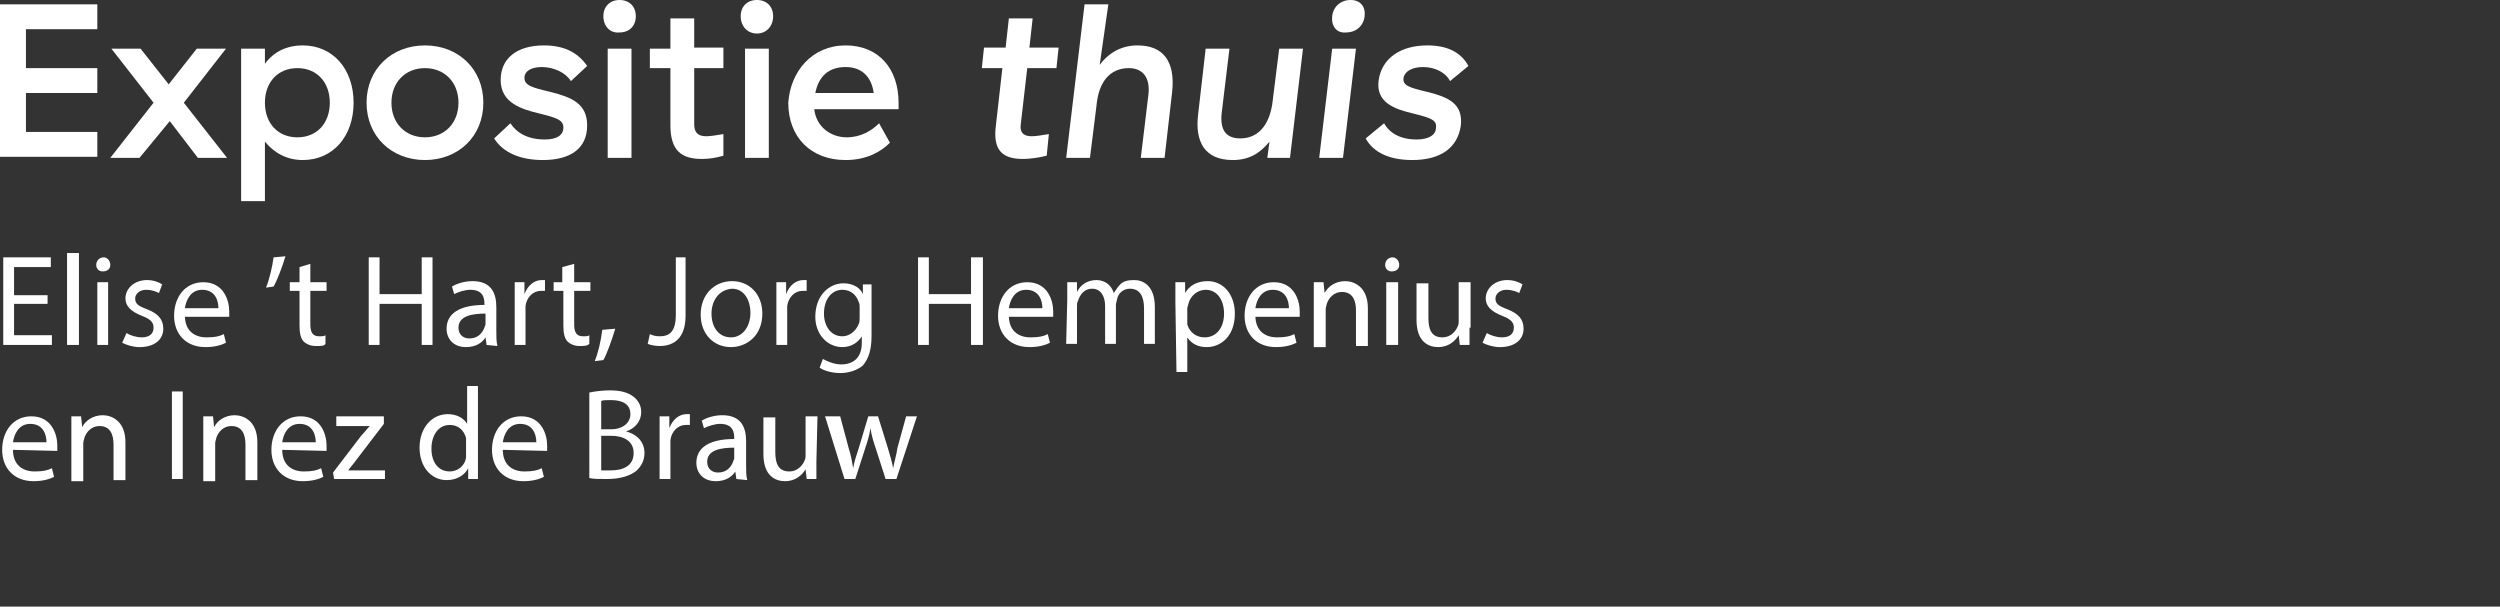 <?xml version="1.0" encoding="utf-8"?>
<!-- Generator: Adobe Illustrator 24.3.0, SVG Export Plug-In . SVG Version: 6.00 Build 0)  -->
<svg version="1.1" id="Laag_1" xmlns="http://www.w3.org/2000/svg" xmlns:xlink="http://www.w3.org/1999/xlink" x="0px" y="0px"
	 width="231.2px" height="56.1px" viewBox="0 0 231.2 56.1" style="enable-background:new 0 0 231.2 56.1;" xml:space="preserve">
<rect x="0" y="0" width="231.2" height="56.1" fill="#333333" stroke="none"/>
<style type="text/css">
	.st0{fill:#FFFFFF;}
</style>
<g>
	<path class="st0" d="M4.5,28.1H1.3V31h3.5v0.9H0.3v-8.1h4.4v0.9H1.3v2.6h3.1v0.8C4.4,28.1,4.5,28.1,4.5,28.1z"/>
	<path class="st0" d="M6.2,23.4h1.1v8.5H6.2V23.4z"/>
	<path class="st0" d="M10.2,24.5c0,0.4-0.3,0.6-0.7,0.6s-0.6-0.3-0.6-0.6c0-0.4,0.3-0.7,0.7-0.7C9.9,23.8,10.2,24.1,10.2,24.5z
		 M9,31.9v-5.8h1v5.8C10,31.9,9,31.9,9,31.9z"/>
	<path class="st0" d="M11.7,30.8c0.3,0.2,0.9,0.4,1.4,0.4c0.8,0,1.1-0.4,1.1-0.9s-0.3-0.8-1.1-1.1c-1-0.4-1.5-0.9-1.5-1.6
		c0-0.9,0.8-1.7,2-1.7c0.6,0,1.1,0.2,1.4,0.4l-0.3,0.8c-0.2-0.1-0.6-0.3-1.2-0.3c-0.6,0-1,0.4-1,0.8c0,0.5,0.3,0.7,1.1,1
		c1,0.4,1.5,0.9,1.5,1.8c0,1-0.8,1.7-2.2,1.7c-0.6,0-1.2-0.2-1.6-0.4L11.7,30.8z"/>
	<path class="st0" d="M17.1,29.2c0,1.4,0.9,2,2,2c0.8,0,1.2-0.1,1.6-0.3l0.2,0.8c-0.4,0.2-1,0.4-1.9,0.4c-1.8,0-2.9-1.2-2.9-2.9
		s1-3.1,2.7-3.1c1.9,0,2.4,1.7,2.4,2.7c0,0.2,0,0.4,0,0.5h-4.1C17.1,29.3,17.1,29.2,17.1,29.2z M20.2,28.5c0-0.7-0.3-1.7-1.5-1.7
		c-1.1,0-1.5,1-1.6,1.7H20.2z"/>
	<path class="st0" d="M26.4,23.7c-0.3,1-0.8,2.3-1.1,2.8l-0.7,0.1c0.3-0.7,0.6-2,0.7-2.8L26.4,23.7z"/>
	<path class="st0" d="M28.7,24.4v1.7h1.5v0.8h-1.5V30c0,0.7,0.2,1.1,0.8,1.1c0.3,0,0.5,0,0.6-0.1v0.8C30,32,29.7,32,29.2,32
		s-0.9-0.2-1.1-0.4c-0.3-0.3-0.4-0.8-0.4-1.5v-3.2h-0.9v-0.8h0.9v-1.4L28.7,24.4z"/>
	<path class="st0" d="M35.1,23.8v3.4H39v-3.4h1v8.1h-1v-3.8h-3.9v3.8h-1v-8.1C34.1,23.8,35.1,23.8,35.1,23.8z"/>
	<path class="st0" d="M45,31.9l-0.1-0.7l0,0c-0.3,0.5-0.9,0.9-1.8,0.9c-1.2,0-1.8-0.8-1.8-1.7c0-1.4,1.2-2.2,3.5-2.2v-0.1
		c0-0.5-0.1-1.3-1.3-1.3c-0.5,0-1.1,0.2-1.5,0.4l-0.2-0.7c0.5-0.3,1.2-0.5,1.9-0.5c1.8,0,2.2,1.2,2.2,2.4v2.2c0,0.5,0,1,0.1,1.4
		L45,31.9L45,31.9z M44.9,29c-1.2,0-2.5,0.2-2.5,1.3c0,0.7,0.5,1,1,1c0.8,0,1.2-0.5,1.4-1c0-0.1,0.1-0.2,0.1-0.3V29z"/>
	<path class="st0" d="M47.6,27.9c0-0.7,0-1.3,0-1.8h0.9v1.1l0,0c0.3-0.8,0.9-1.3,1.6-1.3c0.1,0,0.2,0,0.3,0v1c-0.1,0-0.2,0-0.4,0
		c-0.7,0-1.3,0.6-1.4,1.4c0,0.1,0,0.3,0,0.5v3.1h-1C47.6,31.9,47.6,27.9,47.6,27.9z"/>
	<path class="st0" d="M53.1,24.4v1.7h1.5v0.8h-1.5V30c0,0.7,0.2,1.1,0.8,1.1c0.3,0,0.5,0,0.6-0.1v0.8C54.3,32,54,32,53.6,32
		c-0.5,0-0.9-0.2-1.1-0.4c-0.3-0.3-0.4-0.8-0.4-1.5v-3.2h-0.9v-0.8H52v-1.4L53.1,24.4z"/>
	<path class="st0" d="M55,33.4c0.3-0.7,0.6-2,0.7-2.9l1.2-0.1c-0.3,1-0.8,2.4-1.1,2.9L55,33.4z"/>
	<path class="st0" d="M62.4,23.8h1v5.4c0,2.1-1.1,2.8-2.4,2.8c-0.4,0-0.9-0.1-1.1-0.2l0.2-0.9c0.2,0.1,0.5,0.2,0.9,0.2
		c0.9,0,1.5-0.4,1.5-2v-5.3H62.4z"/>
	<path class="st0" d="M70.5,29c0,2.1-1.5,3.1-2.9,3.1c-1.6,0-2.8-1.2-2.8-3c0-1.9,1.3-3.1,2.9-3.1C69.3,26,70.5,27.2,70.5,29z
		 M65.8,29c0,1.3,0.7,2.2,1.8,2.2c1,0,1.8-0.9,1.8-2.3c0-1-0.5-2.2-1.7-2.2C66.4,26.8,65.8,27.9,65.8,29z"/>
	<path class="st0" d="M71.8,27.9c0-0.7,0-1.3,0-1.8h0.9v1.1l0,0c0.3-0.8,0.9-1.3,1.6-1.3c0.1,0,0.2,0,0.3,0v1c-0.1,0-0.2,0-0.4,0
		c-0.7,0-1.3,0.6-1.4,1.4c0,0.1,0,0.3,0,0.5v3.1h-1V27.9z"/>
	<path class="st0" d="M80.6,26.1c0,0.4,0,0.9,0,1.6v3.4c0,1.3-0.3,2.1-0.8,2.7c-0.6,0.5-1.4,0.7-2.1,0.7s-1.5-0.2-1.9-0.5l0.3-0.8
		c0.4,0.2,1,0.5,1.7,0.5c1.1,0,1.9-0.6,1.9-2v-0.6l0,0c-0.3,0.5-0.9,1-1.8,1c-1.4,0-2.5-1.2-2.5-2.8c0-2,1.3-3.1,2.6-3.1
		c1,0,1.6,0.5,1.8,1l0,0v-0.9h0.8V26.1z M79.5,28.4c0-0.2,0-0.3-0.1-0.5c-0.2-0.6-0.7-1.1-1.5-1.1c-1,0-1.7,0.9-1.7,2.2
		c0,1.1,0.6,2.1,1.7,2.1c0.6,0,1.2-0.4,1.5-1.1c0.1-0.2,0.1-0.4,0.1-0.6V28.4z"/>
	<path class="st0" d="M85.9,23.8v3.4h3.9v-3.4h1.1v8.1h-1.1v-3.8h-3.9v3.8h-1v-8.1C84.9,23.8,85.9,23.8,85.9,23.8z"/>
	<path class="st0" d="M93.3,29.2c0,1.4,0.9,2,2,2c0.8,0,1.2-0.1,1.6-0.3l0.2,0.8c-0.4,0.2-1,0.4-1.9,0.4c-1.8,0-2.9-1.2-2.9-2.9
		s1-3.1,2.7-3.1c1.9,0,2.4,1.7,2.4,2.7c0,0.2,0,0.4,0,0.5h-4.1C93.3,29.3,93.3,29.2,93.3,29.2z M96.4,28.5c0-0.7-0.3-1.7-1.5-1.7
		c-1.1,0-1.5,1-1.6,1.7H96.4z"/>
	<path class="st0" d="M98.7,27.7c0-0.6,0-1.1,0-1.6h0.9V27l0,0c0.3-0.6,0.9-1.1,1.8-1.1c0.8,0,1.4,0.5,1.6,1.2l0,0
		c0.2-0.3,0.4-0.6,0.6-0.8c0.3-0.3,0.7-0.4,1.3-0.4c0.8,0,1.9,0.5,1.9,2.5v3.4h-1v-3.3c0-1.1-0.4-1.8-1.3-1.8c-0.6,0-1.1,0.4-1.2,1
		c0,0.1-0.1,0.3-0.1,0.5v3.6h-1v-3.5c0-0.9-0.4-1.6-1.2-1.6c-0.7,0-1.1,0.5-1.3,1.1c-0.1,0.2-0.1,0.3-0.1,0.5v3.5h-1L98.7,27.7
		L98.7,27.7z"/>
	<path class="st0" d="M108.7,28c0-0.7,0-1.3,0-1.9h0.9v1l0,0c0.4-0.7,1.1-1.1,2.1-1.1c1.4,0,2.5,1.2,2.5,3c0,2.1-1.3,3.1-2.6,3.1
		c-0.8,0-1.4-0.3-1.8-0.9l0,0v3.2h-1L108.7,28L108.7,28z M109.8,29.6c0,0.2,0,0.3,0,0.4c0.2,0.7,0.8,1.2,1.6,1.2
		c1.1,0,1.8-0.9,1.8-2.2c0-1.2-0.6-2.2-1.7-2.2c-0.7,0-1.4,0.5-1.6,1.3c0,0.1-0.1,0.3-0.1,0.4C109.8,28.5,109.8,29.6,109.8,29.6z"/>
	<path class="st0" d="M116.1,29.2c0,1.4,0.9,2,2,2c0.8,0,1.2-0.1,1.6-0.3l0.2,0.8c-0.4,0.2-1,0.4-1.9,0.4c-1.8,0-2.9-1.2-2.9-2.9
		s1-3.1,2.7-3.1c1.9,0,2.4,1.7,2.4,2.7c0,0.2,0,0.4,0,0.5h-4.1C116.1,29.3,116.1,29.2,116.1,29.2z M119.2,28.5
		c0-0.7-0.3-1.7-1.5-1.7c-1.1,0-1.5,1-1.6,1.7H119.2z"/>
	<path class="st0" d="M121.5,27.7c0-0.6,0-1.1,0-1.6h0.9l0.1,1l0,0c0.3-0.6,1-1.1,1.9-1.1c0.8,0,2.1,0.5,2.1,2.5V32h-1.1v-3.3
		c0-0.9-0.3-1.7-1.3-1.7c-0.7,0-1.2,0.5-1.4,1.1c0,0.1-0.1,0.3-0.1,0.5v3.5h-1.1V27.7z"/>
	<path class="st0" d="M129.4,24.5c0,0.4-0.3,0.6-0.7,0.6s-0.6-0.3-0.6-0.6c0-0.4,0.3-0.7,0.7-0.7C129.1,23.8,129.4,24.1,129.4,24.5z
		 M128.2,31.9v-5.8h1.1v5.8C129.3,31.9,128.2,31.9,128.2,31.9z"/>
	<path class="st0" d="M135.9,30.3c0,0.6,0,1.1,0,1.6H135l-0.1-0.9l0,0c-0.3,0.5-0.9,1.1-1.9,1.1c-0.9,0-2-0.5-2-2.5v-3.4h1.1v3.2
		c0,1.1,0.3,1.8,1.3,1.8c0.7,0,1.2-0.5,1.4-1c0.1-0.2,0.1-0.3,0.1-0.5v-3.6h1.1v4.2H135.9z"/>
	<path class="st0" d="M137.5,30.8c0.3,0.2,0.9,0.4,1.4,0.4c0.8,0,1.1-0.4,1.1-0.9s-0.3-0.8-1.1-1.1c-1-0.4-1.5-0.9-1.5-1.6
		c0-0.9,0.8-1.7,2-1.7c0.6,0,1.1,0.2,1.4,0.4l-0.3,0.8c-0.2-0.1-0.6-0.3-1.2-0.3c-0.6,0-1,0.4-1,0.8c0,0.5,0.3,0.7,1.1,1
		c1,0.4,1.5,0.9,1.5,1.8c0,1-0.8,1.7-2.2,1.7c-0.6,0-1.2-0.2-1.6-0.4L137.5,30.8z"/>
</g>
<path class="st0" d="M1.2,41.6c0,1.4,0.9,2,2,2c0.8,0,1.2-0.1,1.6-0.3L5,44.1c-0.4,0.2-1,0.4-1.9,0.4c-1.8,0-2.9-1.2-2.9-2.9
	s1-3.1,2.7-3.1c1.9,0,2.4,1.7,2.4,2.7c0,0.2,0,0.4,0,0.5L1.2,41.6L1.2,41.6z M4.3,40.9c0-0.7-0.3-1.7-1.5-1.7c-1.1,0-1.5,1-1.6,1.7
	H4.3z"/>
<path class="st0" d="M6.6,40.1c0-0.6,0-1.1,0-1.6h0.9l0.1,1l0,0c0.3-0.6,1-1.1,1.9-1.1c0.8,0,2.1,0.5,2.1,2.5v3.5h-1.1v-3.3
	c0-0.9-0.3-1.7-1.3-1.7c-0.7,0-1.2,0.5-1.4,1.1c0,0.1-0.1,0.3-0.1,0.5v3.5H6.6V40.1L6.6,40.1z"/>
<path class="st0" d="M16.9,36.2v8.1h-1v-8.1C15.9,36.2,16.9,36.2,16.9,36.2z"/>
<path class="st0" d="M18.8,40.1c0-0.6,0-1.1,0-1.6h0.9l0.1,1l0,0c0.3-0.6,1-1.1,1.9-1.1c0.8,0,2.1,0.5,2.1,2.5v3.5h-1.1v-3.3
	c0-0.9-0.3-1.7-1.3-1.7c-0.7,0-1.2,0.5-1.4,1.1c0,0.1-0.1,0.3-0.1,0.5v3.5h-1.1V40.1L18.8,40.1z"/>
<path class="st0" d="M26.1,41.6c0,1.4,0.9,2,2,2c0.8,0,1.2-0.1,1.6-0.3l0.2,0.8c-0.4,0.2-1,0.4-1.9,0.4c-1.8,0-2.9-1.2-2.9-2.9
	s1-3.1,2.7-3.1c1.9,0,2.4,1.7,2.4,2.7c0,0.2,0,0.4,0,0.5L26.1,41.6C26.1,41.7,26.1,41.6,26.1,41.6z M29.2,40.9
	c0-0.7-0.3-1.7-1.5-1.7c-1.1,0-1.5,1-1.6,1.7H29.2z"/>
<path class="st0" d="M30.8,43.7l2.6-3.4c0.3-0.3,0.5-0.6,0.8-0.9l0,0h-3.1v-0.9h4.4v0.7l-2.6,3.4c-0.2,0.3-0.5,0.6-0.7,0.9l0,0h3.4
	v0.8h-4.7L30.8,43.7L30.8,43.7z"/>
<path class="st0" d="M44.2,35.8v7c0,0.5,0,1.1,0,1.5h-0.9v-1l0,0c-0.3,0.6-1,1.1-2,1.1c-1.4,0-2.5-1.2-2.5-3c0-1.9,1.2-3.1,2.6-3.1
	c0.9,0,1.5,0.4,1.8,0.9l0,0v-3.5h1L44.2,35.8L44.2,35.8z M43.1,40.9c0-0.1,0-0.3,0-0.4c-0.2-0.7-0.7-1.2-1.5-1.2
	c-1.1,0-1.7,1-1.7,2.2s0.6,2.1,1.7,2.1c0.7,0,1.4-0.5,1.5-1.3c0-0.1,0-0.3,0-0.5V40.9z"/>
<path class="st0" d="M46.5,41.6c0,1.4,0.9,2,2,2c0.8,0,1.2-0.1,1.6-0.3l0.2,0.8c-0.4,0.2-1,0.4-1.9,0.4c-1.8,0-2.9-1.2-2.9-2.9
	s1-3.1,2.7-3.1c1.9,0,2.4,1.7,2.4,2.7c0,0.2,0,0.4,0,0.5L46.5,41.6L46.5,41.6z M49.6,40.9c0-0.7-0.3-1.7-1.5-1.7
	c-1.1,0-1.5,1-1.6,1.7H49.6z"/>
<path class="st0" d="M54.5,36.3c0.5-0.1,1.2-0.2,1.9-0.2c1,0,1.7,0.2,2.2,0.6c0.4,0.3,0.7,0.8,0.7,1.4c0,0.8-0.5,1.5-1.4,1.8l0,0
	c0.8,0.2,1.7,0.8,1.7,2c0,0.7-0.3,1.2-0.7,1.6c-0.6,0.5-1.5,0.8-2.8,0.8c-0.7,0-1.3,0-1.6-0.1L54.5,36.3L54.5,36.3z M55.6,39.7h0.9
	c1.1,0,1.8-0.6,1.8-1.4c0-0.9-0.7-1.3-1.8-1.3c-0.5,0-0.8,0-0.9,0.1V39.7z M55.6,43.5c0.2,0,0.5,0,0.9,0c1.1,0,2.1-0.4,2.1-1.6
	c0-1.1-0.9-1.6-2.1-1.6h-0.9V43.5z"/>
<path class="st0" d="M61,40.3c0-0.7,0-1.3,0-1.8h0.9v1.1l0,0c0.3-0.8,0.9-1.3,1.6-1.3c0.1,0,0.2,0,0.3,0v1c-0.1,0-0.2,0-0.4,0
	c-0.7,0-1.3,0.6-1.4,1.4c0,0.1,0,0.3,0,0.5v3.1h-1L61,40.3L61,40.3z"/>
<path class="st0" d="M68.1,44.3L68,43.6l0,0c-0.3,0.5-0.9,0.9-1.8,0.9c-1.2,0-1.8-0.8-1.8-1.7c0-1.4,1.2-2.2,3.5-2.2v-0.1
	c0-0.5-0.1-1.3-1.3-1.3c-0.5,0-1.1,0.2-1.5,0.4l-0.2-0.7c0.5-0.3,1.2-0.5,1.9-0.5c1.8,0,2.2,1.2,2.2,2.4V43c0,0.5,0,1,0.1,1.4
	L68.1,44.3L68.1,44.3z M67.9,41.4c-1.2,0-2.5,0.2-2.5,1.3c0,0.7,0.5,1,1,1c0.8,0,1.2-0.5,1.4-1c0-0.1,0.1-0.2,0.1-0.3V41.4z"/>
<path class="st0" d="M75.5,42.7c0,0.6,0,1.1,0,1.6h-0.9l-0.1-0.9l0,0c-0.3,0.5-0.9,1.1-1.9,1.1c-0.9,0-2-0.5-2-2.5v-3.4h1.1v3.2
	c0,1.1,0.3,1.8,1.3,1.8c0.7,0,1.2-0.5,1.4-1c0.1-0.2,0.1-0.3,0.1-0.5v-3.6h1.1L75.5,42.7C75.6,42.7,75.5,42.7,75.5,42.7z"/>
<path class="st0" d="M77.7,38.5l0.8,3c0.2,0.6,0.3,1.2,0.4,1.8l0,0c0.1-0.6,0.3-1.2,0.5-1.8l0.9-3h0.9l0.9,2.9
	c0.2,0.7,0.4,1.3,0.5,1.9l0,0c0.1-0.6,0.3-1.2,0.4-1.9l0.8-2.9h1l-1.9,5.8h-1L81,41.5c-0.2-0.6-0.4-1.2-0.5-1.9l0,0
	c-0.1,0.7-0.3,1.3-0.5,1.9l-0.9,2.8h-1l-1.8-5.8C76.3,38.5,77.7,38.5,77.7,38.5z"/>
<g>
	<path class="st0" d="M0,0.4H9v2.3H2.4v3.6H9v2.3H2.4v3.6H9v2.3H0V0.4z"/>
	<path class="st0" d="M12.9,14.6h-2.7l4-5.1l-3.9-5H13l2.6,3.3l2.6-3.3h2.7l-3.9,5l4,5.1h-2.7l-2.6-3.4L12.9,14.6z"/>
	<path class="st0" d="M22.3,4.5h2.2v1.4c0.8-1.1,2-1.7,3.5-1.7c2.8,0,4.7,2.2,4.7,5.3c0,3.1-1.9,5.3-4.7,5.3c-1.4,0-2.6-0.6-3.5-1.7
		v5.5h-2.2V4.5z M30.5,9.5c0-1.9-1.2-3.2-3-3.2c-1.8,0-3,1.3-3,3.2s1.2,3.2,3,3.2C29.3,12.7,30.5,11.4,30.5,9.5z"/>
	<path class="st0" d="M39.3,4.2c3.1,0,5.4,2.2,5.4,5.3s-2.3,5.3-5.4,5.3c-3.1,0-5.4-2.2-5.4-5.3S36.2,4.2,39.3,4.2z M39.3,6.3
		c-1.8,0-3.1,1.3-3.1,3.2c0,1.9,1.3,3.2,3.1,3.2c1.8,0,3.1-1.3,3.1-3.2C42.4,7.6,41.1,6.3,39.3,6.3z"/>
	<path class="st0" d="M50.3,4.2c1.8,0,3.1,0.6,4,1.9l-1.5,1.4c-0.5-0.8-1.6-1.3-2.7-1.3c-1,0-1.6,0.4-1.6,1c0,0.7,0.7,0.9,2.4,1.3
		c2,0.5,3.4,1.1,3.4,3.1c0,2.1-1.5,3.2-4.1,3.2c-2.1,0-3.7-0.7-4.5-2l1.5-1.4c0.6,0.9,1.6,1.5,3.2,1.5c1.1,0,1.7-0.4,1.7-1.1
		c0-0.7-0.6-0.9-2.2-1.3c-1.7-0.4-3.6-1-3.6-3.1C46.3,5.4,47.8,4.2,50.3,4.2z"/>
	<path class="st0" d="M55.8,1.5c0-0.9,0.6-1.5,1.5-1.5c0.9,0,1.5,0.6,1.5,1.5s-0.6,1.5-1.5,1.5C56.4,3.1,55.8,2.4,55.8,1.5z
		 M58.4,14.6h-2.2V4.5h2.2V14.6z"/>
	<path class="st0" d="M64.9,14.7c-1.9,0-2.9-0.8-2.9-3.1V6.3h-1.9V4.5H62V1.7h2.2v2.7h2.7v1.9h-2.7v5.2c0,0.7,0.3,1.1,1.1,1.1
		c0.5,0,0.9-0.1,1.6-0.2v2C66.2,14.6,65.6,14.7,64.9,14.7z"/>
	<path class="st0" d="M68.5,1.5C68.5,0.6,69.1,0,70,0c0.9,0,1.5,0.6,1.5,1.5S70.9,3.1,70,3.1C69.1,3.1,68.5,2.4,68.5,1.5z
		 M71.1,14.6h-2.2V4.5h2.2V14.6z"/>
	<path class="st0" d="M78.2,4.2c3.1,0,4.9,2.2,4.9,5.3v0.6h-7.8v0c0.2,1.7,1.6,2.6,3,2.6c1.3,0,2.3-0.6,3-1.3l1,1.8
		c-0.8,0.8-2.1,1.6-4.1,1.6c-3.2,0-5.3-2.1-5.3-5.3C73.1,6.6,75.1,4.2,78.2,4.2z M78.2,6.2c-1.6,0-2.5,0.9-2.8,2.4h5.4
		C80.6,7.1,79.7,6.2,78.2,6.2z"/>
	<path class="st0" d="M94.6,14.7c-1.9,0-2.8-0.8-2.5-3.1l0.6-5.3h-1.9l0.2-1.9H93l0.3-2.7h2.2l-0.3,2.7h2.7l-0.2,1.9h-2.7l-0.6,5.2
		c-0.1,0.7,0.2,1.1,1,1.1c0.5,0,0.9-0.1,1.6-0.2l-0.2,2C96,14.6,95.2,14.7,94.6,14.7z"/>
	<path class="st0" d="M101.7,6c0.9-1.2,2.1-1.8,3.5-1.8c2.4,0,3.5,1.5,3.2,4.3l-0.7,6.1h-2.2l0.7-5.8c0.2-1.6-0.5-2.5-1.8-2.5
		c-1.7,0-2.8,1.2-3,3.5l-0.6,4.8h-2.2l1.7-14.2h2.2L101.7,6z"/>
	<path class="st0" d="M119.3,14.6h-2.1l0.2-1.5c-0.9,1.1-1.9,1.7-3.4,1.7c-2.6,0-3.5-1.7-3.2-4.2l0.7-6.1h2.2l-0.7,5.8
		c-0.2,1.5,0.2,2.5,1.7,2.5c1.9,0,2.8-1.6,3-3.5l0.6-4.8h2.2L119.3,14.6z"/>
	<path class="st0" d="M124.2,14.6H122l1.2-10.1h2.2L124.2,14.6z M123.2,1.5c0.1-0.9,0.8-1.5,1.7-1.5c0.9,0,1.4,0.6,1.3,1.5
		s-0.8,1.5-1.7,1.5C123.6,3.1,123.1,2.4,123.2,1.5z"/>
	<path class="st0" d="M132,4.2c1.8,0,3.1,0.6,3.8,1.9l-1.7,1.4c-0.4-0.8-1.4-1.3-2.5-1.3c-1,0-1.7,0.4-1.8,1
		c-0.1,0.7,0.5,0.9,2.2,1.3c2,0.5,3.3,1.1,3.1,3.1c-0.3,2.1-1.9,3.2-4.5,3.2c-2.1,0-3.6-0.7-4.3-2l1.7-1.4c0.5,0.9,1.5,1.5,3,1.5
		c1.1,0,1.8-0.4,1.8-1.1c0.1-0.7-0.5-0.9-2.1-1.3c-1.7-0.4-3.5-1-3.2-3.1C127.8,5.4,129.5,4.2,132,4.2z"/>
</g>
</svg>
